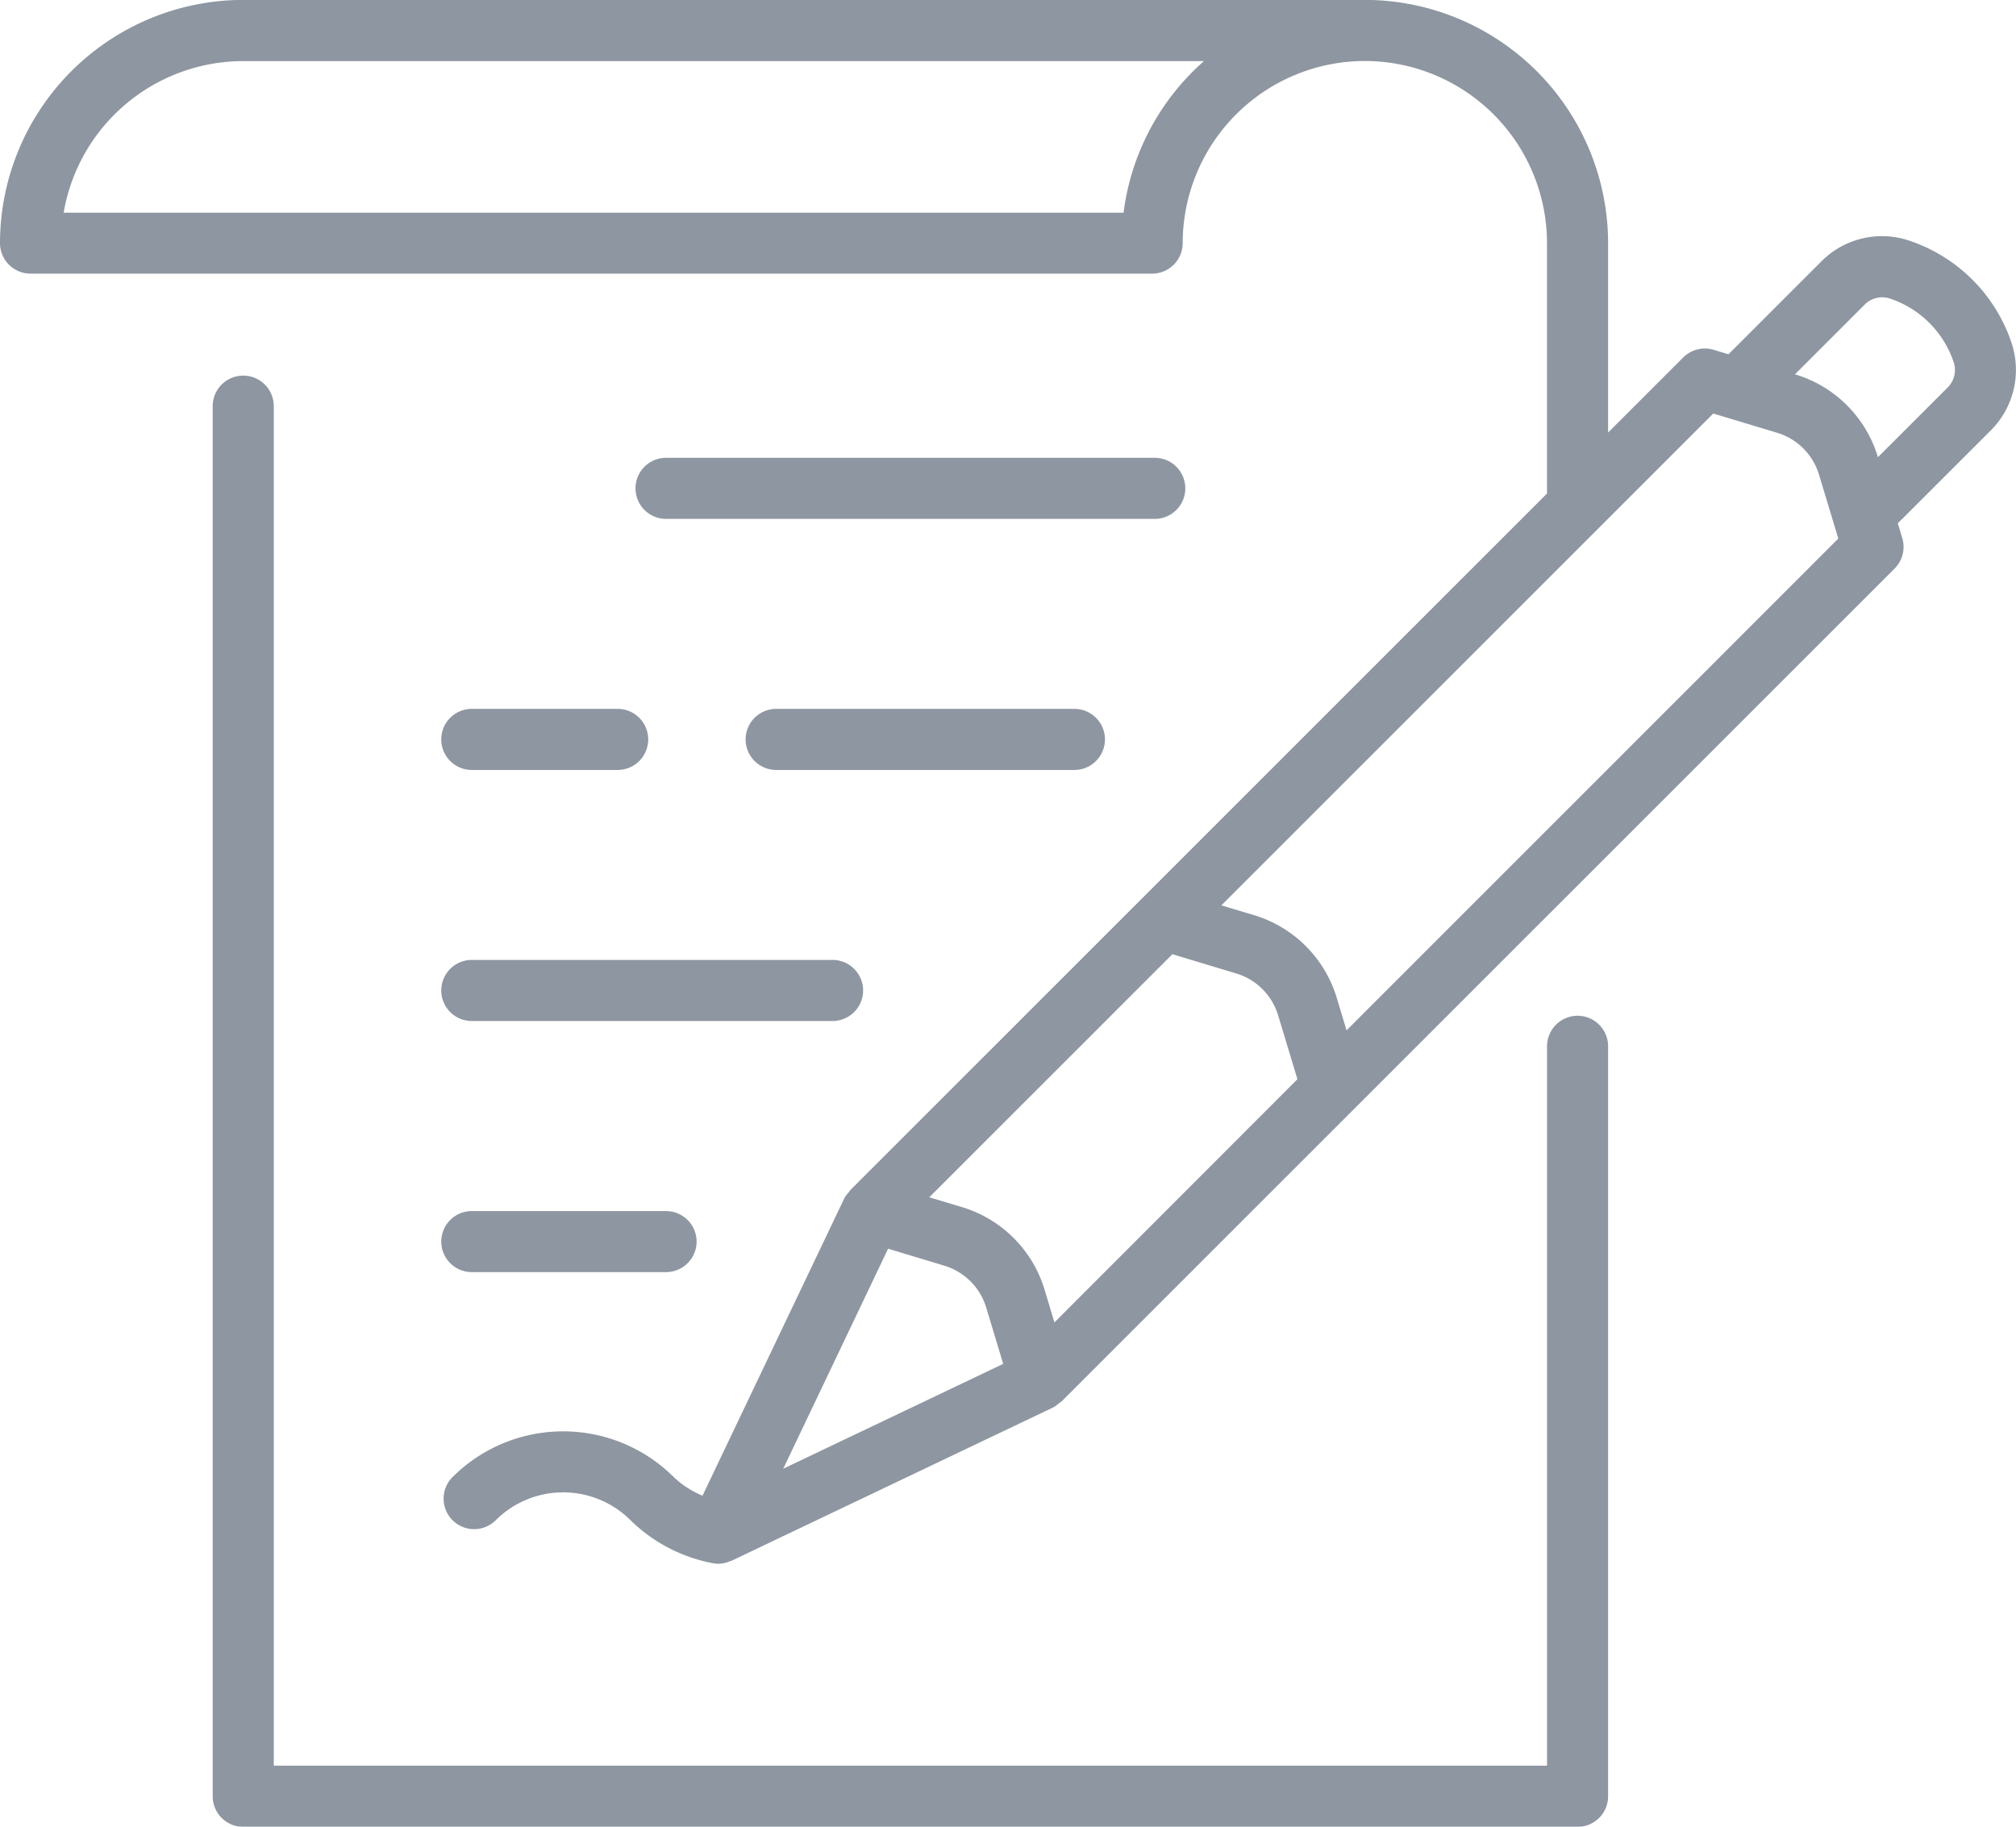 <svg xmlns="http://www.w3.org/2000/svg" width="61.701" height="55.919" viewBox="0 0 61.701 55.919">
  <g id="그룹_1742" data-name="그룹 1742" opacity="0.6">
    <g id="그룹_1741" data-name="그룹 1741" transform="translate(0)">
      <path id="패스_1274" data-name="패스 1274" d="M-392.888,56.677a4.96,4.96,0,0,0-3.14-3.139,2.61,2.61,0,0,0-2.678.633l-2.848,2.848-.453-.137a.938.938,0,0,0-.931.233l-2.3,2.3v-5.8a7.453,7.453,0,0,0-7.445-7.444H-447.01a7.453,7.453,0,0,0-7.445,7.444.935.935,0,0,0,.935.935h34.328a.935.935,0,0,0,.934-.935,5.581,5.581,0,0,1,5.575-5.574,5.581,5.581,0,0,1,5.575,5.574v7.666l-21.327,21.326c-.019.02-.026.045-.043.065a.891.891,0,0,0-.141.193l-4.335,9.093a2.868,2.868,0,0,1-.881-.57,4.793,4.793,0,0,0-6.769,0,.933.933,0,0,0,0,1.321.935.935,0,0,0,1.322,0,2.919,2.919,0,0,1,4.124,0,4.9,4.9,0,0,0,2.514,1.315.856.856,0,0,0,.176.018h0a.925.925,0,0,0,.365-.083c.011-.005.025,0,.036-.008l9.84-4.692a.866.866,0,0,0,.188-.135.745.745,0,0,0,.07-.047l25.5-25.5a.934.934,0,0,0,.234-.931l-.137-.453,2.849-2.847A2.614,2.614,0,0,0-392.888,56.677Zm-27.18-3.993h-32.439a5.582,5.582,0,0,1,5.5-4.64h29.4A7.431,7.431,0,0,0-420.068,52.684Zm-10.416,38.449,3.21-6.735,1.722.52a1.916,1.916,0,0,1,1.281,1.283h0l.52,1.722Zm8.3-4.478-.3-1a3.78,3.78,0,0,0-2.53-2.531l-1-.3,7.441-7.441,1.955.59a1.91,1.91,0,0,1,1.281,1.283l.591,1.953Zm8.941-8.941-.3-.994a3.779,3.779,0,0,0-2.531-2.532l-1-.3,15.055-15.056,1.955.59a1.915,1.915,0,0,1,1.281,1.283l.591,1.955Zm18.4-19.681-2.139,2.138,0-.008a3.774,3.774,0,0,0-2.53-2.529l-.008,0,2.138-2.139a.753.753,0,0,1,.769-.182,3.087,3.087,0,0,1,1.953,1.952A.755.755,0,0,1-394.844,58.034Z" transform="translate(454.455 -46.174)" fill="#435062"/>
      <path id="패스_1275" data-name="패스 1275" d="M-365.4,99.149a.935.935,0,0,0-.934-.934h-14.958a.935.935,0,0,0-.935.934.935.935,0,0,0,.935.935h14.958A.934.934,0,0,0-365.4,99.149Z" transform="translate(401.677 -84.201)" fill="#435062"/>
      <path id="패스_1276" data-name="패스 1276" d="M-368.781,126.753a.936.936,0,0,0-.935.935.936.936,0,0,0,.935.935h9.128a.936.936,0,0,0,.935-.935.936.936,0,0,0-.935-.935Z" transform="translate(392.536 -105.054)" fill="#435062"/>
      <path id="패스_1277" data-name="패스 1277" d="M-403.372,126.753a.935.935,0,0,0-.934.935.935.935,0,0,0,.934.935h4.465a.936.936,0,0,0,.935-.935.936.936,0,0,0-.935-.935Z" transform="translate(417.811 -105.054)" fill="#435062"/>
      <path id="패스_1278" data-name="패스 1278" d="M-403.372,157.161h11.042a.936.936,0,0,0,.935-.934.936.936,0,0,0-.935-.936h-11.042a.936.936,0,0,0-.934.936A.935.935,0,0,0-403.372,157.161Z" transform="translate(417.811 -125.907)" fill="#435062"/>
      <path id="패스_1279" data-name="패스 1279" d="M-403.372,185.706h5.946a.935.935,0,0,0,.935-.934.935.935,0,0,0-.935-.934h-5.946a.934.934,0,0,0-.934.934A.934.934,0,0,0-403.372,185.706Z" transform="translate(417.811 -146.766)" fill="#435062"/>
      <path id="패스_1280" data-name="패스 1280" d="M-388.507,108.461a.936.936,0,0,0-.935.935v22.021h-38.969V89.8a.935.935,0,0,0-.935-.934.934.934,0,0,0-.934.934v42.554a.935.935,0,0,0,.934.935h40.839a.935.935,0,0,0,.934-.935V109.4A.935.935,0,0,0-388.507,108.461Z" transform="translate(436.79 -77.368)" fill="#435062"/>
    </g>
  </g>
</svg>
